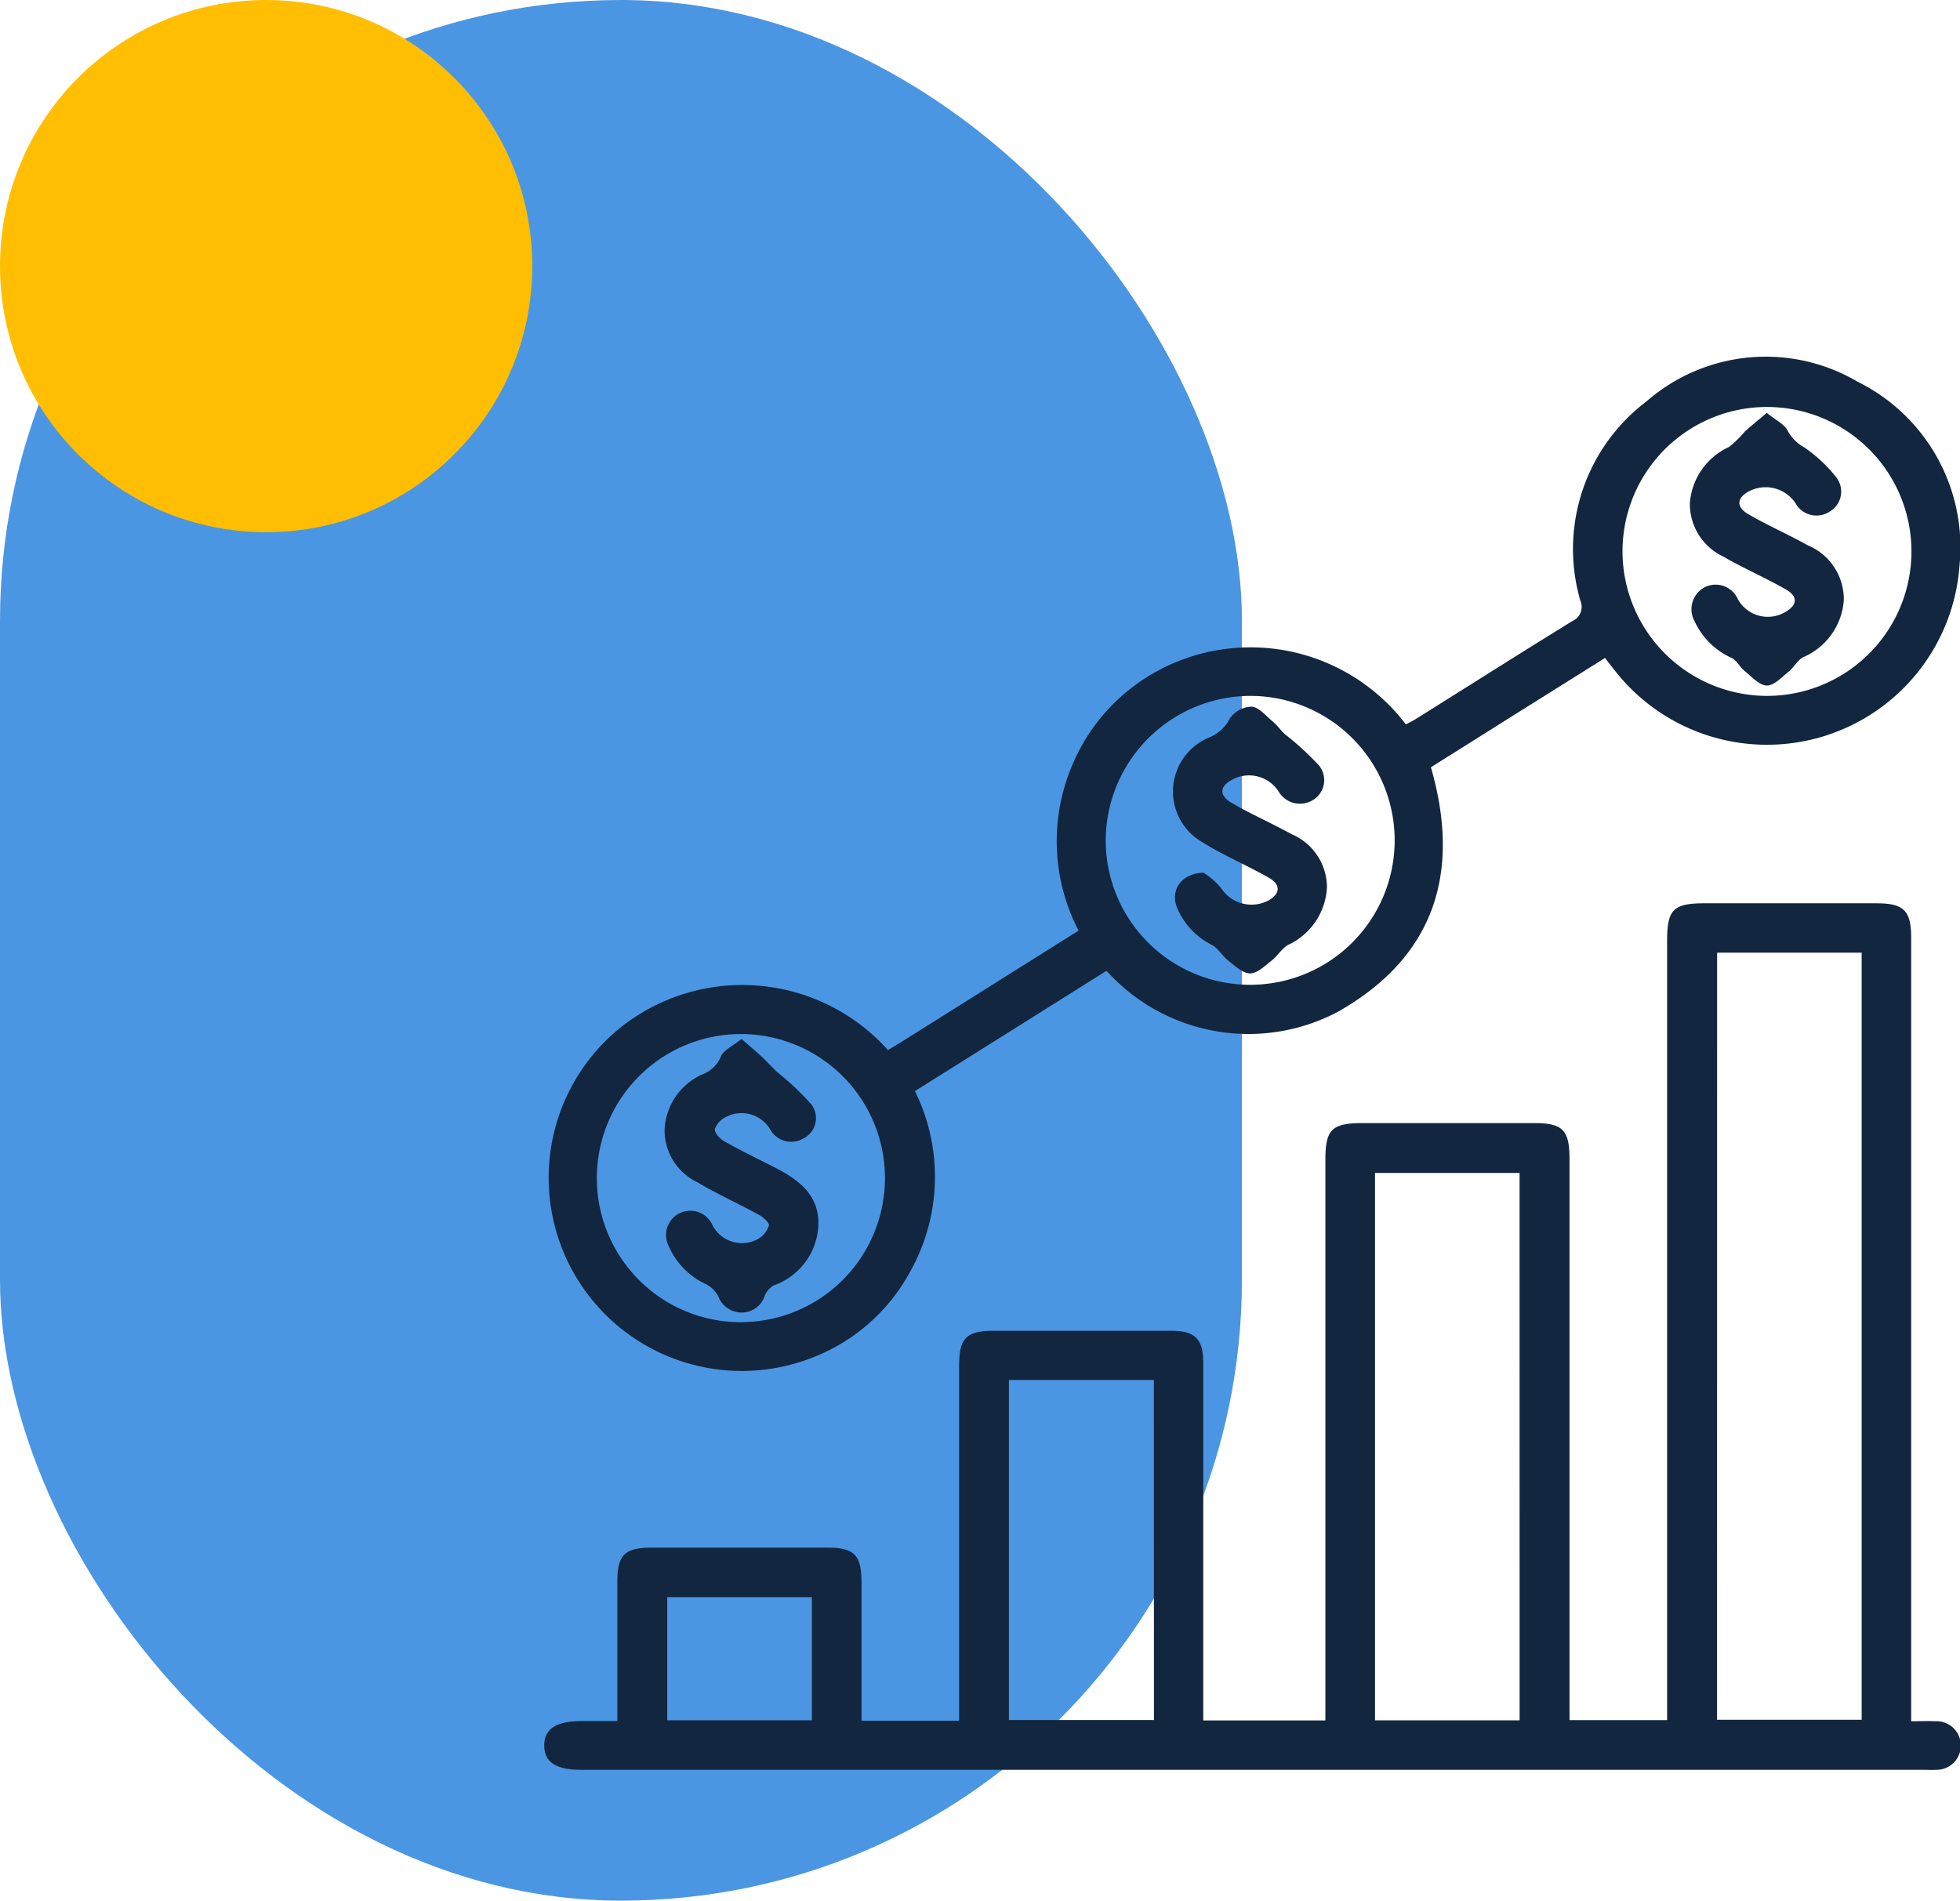 <svg xmlns="http://www.w3.org/2000/svg" xmlns:xlink="http://www.w3.org/1999/xlink" width="42.179" height="40.906" viewBox="0 0 42.179 40.906">
  <defs>
    <clipPath id="clip-path">
      <rect id="Rectángulo_403824" data-name="Rectángulo 403824" width="30.468" height="30.423" fill="#12263f"/>
    </clipPath>
  </defs>
  <g id="Grupo_1103704" data-name="Grupo 1103704" transform="translate(-382.333 -888.582)">
    <g id="Grupo_1102459" data-name="Grupo 1102459" transform="translate(382.333 888.582)">
      <rect id="Rectángulo_402862" data-name="Rectángulo 402862" width="26.726" height="40.906" rx="13.363" transform="translate(0 0)" fill="#4b96e3"/>
      <circle id="Elipse_11523" data-name="Elipse 11523" cx="5.727" cy="5.727" r="5.727" transform="translate(0 0)" fill="#ffbe01"/>
    </g>
    <g id="Grupo_1102557" data-name="Grupo 1102557" transform="translate(394.045 896.259)">
      <g id="Grupo_1102556" data-name="Grupo 1102556" clip-path="url(#clip-path)">
        <path id="Trazado_913157" data-name="Trazado 913157" d="M1.573,151.747c0-1.026,0-2.009,0-2.992,0-.6.153-.749.762-.749H6.079c.6,0,.748.155.749.763q0,1.314,0,2.627v.335h2.1v-.379q0-3.629,0-7.258c0-.6.152-.755.756-.755q1.9,0,3.809,0c.514,0,.688.175.689.69q0,3.662,0,7.323v.374H16.81v-.366q0-5.845,0-11.691c0-.665.135-.8.812-.8H21.3c.62,0,.764.148.764.779q0,5.829,0,11.658v.413h2.1v-.386q0-8.193,0-16.387c0-.673.134-.807.8-.807h3.71c.583,0,.742.157.742.736q0,8.226,0,16.453v.415c.194,0,.356-.008.517,0a.523.523,0,1,1,.015,1.045c-.087.007-.175,0-.263,0H.794c-.541,0-.788-.161-.794-.517s.248-.533.81-.533h.763m23.666-.027h3.112v-16.51H25.24Zm-4.25-11.769H17.878v11.781H20.99Zm-7.87,4.456H10v7.318h3.121ZM2.647,151.722H5.759v-2.65H2.647Z" transform="translate(0 -122.375)" fill="#12263f"/>
        <path id="Trazado_913158" data-name="Trazado 913158" d="M12.968,13.217,8.845,15.806a4.165,4.165,0,0,1-.1,3.881,4.05,4.05,0,0,1-2.159,1.875A4.157,4.157,0,0,1,2.45,14.486a4.208,4.208,0,0,1,5.815.437c.118-.072.24-.144.359-.219l3.743-2.352a4.173,4.173,0,0,1-.152-3.523A4.109,4.109,0,0,1,14.03,6.782a4.2,4.2,0,0,1,5.38,1.131c.069-.037.146-.073.216-.117,1.121-.7,2.238-1.412,3.365-2.105a.335.335,0,0,0,.173-.444A3.981,3.981,0,0,1,24.591.96,3.9,3.9,0,0,1,29.136.541,3.971,3.971,0,0,1,31.324,4.5a4.154,4.154,0,0,1-7.381,2.3c-.075-.093-.148-.188-.247-.316L21.815,7.663,19.949,8.836c.652,2.259.088,4.078-2,5.262a4.113,4.113,0,0,1-4.981-.881M12.951,10.4a3.109,3.109,0,1,0,3.126-3.1,3.122,3.122,0,0,0-3.126,3.1m14.2-3.1a3.109,3.109,0,1,0-3.079-3.114A3.116,3.116,0,0,0,27.149,7.3M5.124,20.778A3.1,3.1,0,1,0,2,17.68a3.1,3.1,0,0,0,3.121,3.1" transform="translate(-0.868)" fill="#12263f"/>
        <path id="Trazado_913159" data-name="Trazado 913159" d="M154.891,89.448a1.668,1.668,0,0,1,.369.325.782.782,0,0,0,1.022.269c.255-.146.268-.34.011-.487-.312-.179-.64-.33-.96-.5a5.156,5.156,0,0,1-.457-.257,1.258,1.258,0,0,1,.143-2.27.852.852,0,0,0,.429-.4.587.587,0,0,1,.472-.257c.157.011.307.2.45.316.1.083.174.194.27.281a6.092,6.092,0,0,1,.733.674.5.5,0,0,1-.141.742.533.533,0,0,1-.737-.194.756.756,0,0,0-.98-.255c-.283.14-.306.34-.036.5.309.184.638.336.957.5.116.06.234.119.348.183a1.245,1.245,0,0,1,.756,1.139,1.445,1.445,0,0,1-.839,1.243c-.134.077-.221.233-.346.331-.146.114-.311.28-.469.281s-.325-.163-.471-.276c-.126-.1-.211-.258-.346-.335a1.572,1.572,0,0,1-.763-.823c-.132-.369.1-.721.584-.735" transform="translate(-140.696 -78.339)" fill="#12263f"/>
        <path id="Trazado_913160" data-name="Trazado 913160" d="M282.7,13.77c.189.155.388.246.459.4a.886.886,0,0,0,.35.344,3.2,3.2,0,0,1,.683.638.5.5,0,0,1-.139.745.517.517,0,0,1-.737-.187.774.774,0,0,0-.979-.261c-.282.139-.306.343-.037.5.32.188.658.344.988.515.1.05.194.1.289.155a1.255,1.255,0,0,1,.781,1.19,1.446,1.446,0,0,1-.873,1.22c-.119.064-.193.208-.3.3-.154.122-.323.312-.484.31s-.328-.194-.481-.317c-.1-.081-.163-.22-.273-.276a1.6,1.6,0,0,1-.8-.791.534.534,0,0,1,.221-.733.523.523,0,0,1,.713.264.738.738,0,0,0,1.017.272c.264-.149.279-.334.017-.485-.322-.185-.659-.342-.989-.513-.116-.06-.233-.121-.345-.189a1.251,1.251,0,0,1-.735-1.154,1.443,1.443,0,0,1,.838-1.21,2.3,2.3,0,0,0,.344-.334c.137-.124.282-.238.47-.4" transform="translate(-256.392 -12.562)" fill="#12263f"/>
        <path id="Trazado_913161" data-name="Trazado 913161" d="M31.165,167.382c.189.166.337.29.478.421.1.1.194.205.3.3a6.018,6.018,0,0,1,.724.686.49.49,0,0,1-.171.734.517.517,0,0,1-.713-.191.716.716,0,0,0-.94-.278.482.482,0,0,0-.252.264c-.017.068.1.208.193.26.322.185.657.345.988.515.049.025.1.048.146.074.5.261.92.59.9,1.216a1.436,1.436,0,0,1-.954,1.3.459.459,0,0,0-.2.224.517.517,0,0,1-.494.363.537.537,0,0,1-.506-.35.625.625,0,0,0-.25-.254,1.6,1.6,0,0,1-.812-.819.522.522,0,1,1,.94-.452.715.715,0,0,0,.981.29.527.527,0,0,0,.231-.286c.015-.052-.112-.175-.2-.223-.315-.175-.641-.33-.961-.5-.126-.065-.251-.133-.372-.207a1.24,1.24,0,0,1-.712-1.134,1.368,1.368,0,0,1,.809-1.189.7.7,0,0,0,.4-.381c.055-.142.256-.228.447-.385" transform="translate(-26.919 -152.698)" fill="#12263f"/>
      </g>
    </g>
  </g>
</svg>
